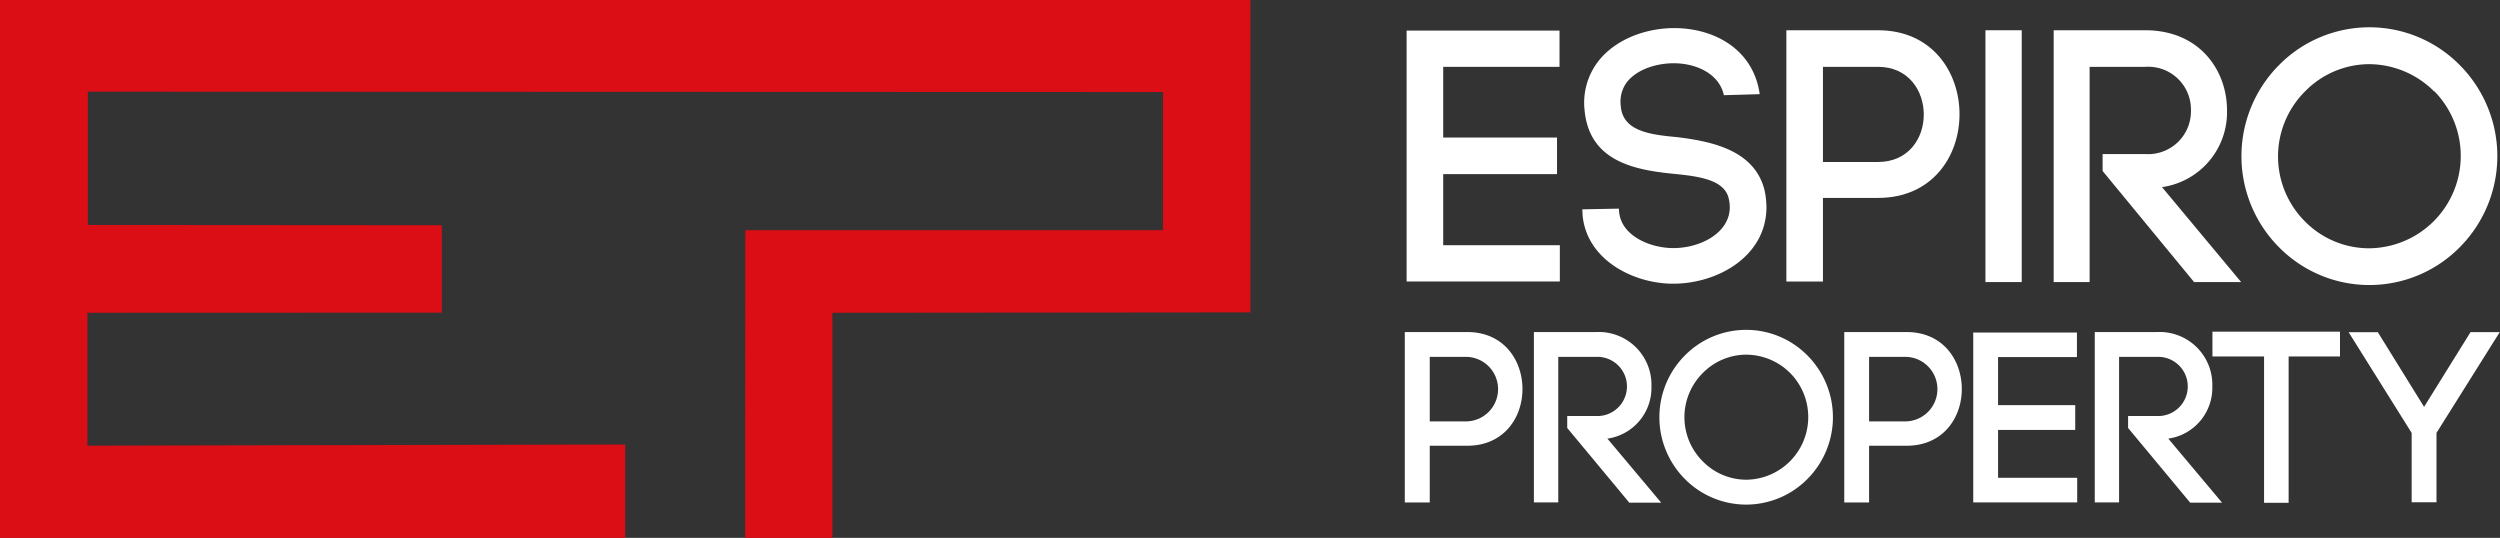 <svg xmlns="http://www.w3.org/2000/svg" viewBox="0 0 382.62 82.32"><rect x="0" y="0" width="382.62" height="82.32" fill="#333333" stroke="none"/><defs><style>.cls-1{fill:#db0d15;}.cls-2{fill:#fff;}</style></defs><title>logo-espiro-property</title><g id="Warstwa_2" data-name="Warstwa 2"><g id="Layer_1" data-name="Layer 1"><polygon class="cls-1" points="114.07 35.23 114.05 82.32 127.4 82.32 127.4 47.87 191.37 47.81 191.37 0 0 0 0 82.32 95.69 82.32 95.69 68.03 13.38 68.21 13.38 47.87 67.62 47.85 67.62 34.47 13.44 34.43 13.44 14.03 178 14.09 178 35.23 114.07 35.23"/><path class="cls-2" d="M224.56,50.82c5.63,0,8.45,4.36,8.45,8.72s-2.83,8.68-8.45,8.68h-5.74v8.68H215V50.82Zm0,13.67a4.94,4.94,0,0,0,0-9.87h-5.74v9.87h5.74Z"/><path class="cls-2" d="M239.87,63.67h4.39a4.53,4.53,0,1,0,0-9.05h-5.77V76.89h-3.73V50.82h9.5a8.07,8.07,0,0,1,8.49,8.31,7.85,7.85,0,0,1-6.74,8l8.23,9.8h-4.88l-9.5-11.43V63.67Z"/><path class="cls-2" d="M257.84,54.43a13.18,13.18,0,0,1,18.81,0,13.4,13.4,0,0,1,0,18.85,13.18,13.18,0,0,1-18.81,0,13.4,13.4,0,0,1,0-18.85ZM274,57.11a9.59,9.59,0,0,0-6.74-2.83,9.35,9.35,0,0,0-6.67,2.83,9.53,9.53,0,0,0,0,13.48,9.35,9.35,0,0,0,6.67,2.83A9.59,9.59,0,0,0,274,57.11Z"/><path class="cls-2" d="M291.8,50.82c5.63,0,8.45,4.36,8.45,8.72s-2.83,8.68-8.45,8.68h-5.74v8.68h-3.8V50.82Zm0,13.67a4.94,4.94,0,0,0,0-9.87h-5.74v9.87h5.74Z"/><path class="cls-2" d="M305.8,73.13h12.11v3.76H302v-26h15.87v3.76H305.8V62h11.81v3.8H305.8v7.38Z"/><path class="cls-2" d="M325.7,63.67h4.39a4.53,4.53,0,1,0,0-9.05h-5.77V76.89H320.6V50.82h9.5a8.07,8.07,0,0,1,8.49,8.31,7.85,7.85,0,0,1-6.74,8l8.23,9.8H335.2l-9.5-11.43V63.67Z"/><path class="cls-2" d="M346.51,76.95V54.56h-7.9v-3.8h19.52v3.8h-7.86V76.95Z"/><path class="cls-2" d="M363.92,50.84,371,62.27l7.11-11.44h4.47l-9.68,15.42V76.87h-3.8V66.26l-9.65-15.42h4.43Z"/><path class="cls-2" d="M220.88,37.53h17.85v5.55H215.28V4.68h23.4v5.55h-17.8V21.05H238.3v5.6H220.88V37.53Z"/><path class="cls-2" d="M263.84,14.57c-.77-3.46-4.51-4.94-7.86-4.89-2.58.05-5.44.93-7,2.91a5,5,0,0,0-.93,3.57c.27,4,4.62,4.45,8.73,4.84,5.27.66,11.81,2,13.3,8.19a13.57,13.57,0,0,1,.27,2.53c0,7.42-7.36,11.7-14.29,11.7-5.93,0-13.13-3.52-13.84-10.38l-.05-1,5.6-.11.05.82v-.22c.38,3.57,4.72,5.44,8.29,5.44,4.12,0,8.63-2.31,8.63-6.26a6.2,6.2,0,0,0-.16-1.32c-.66-2.91-4.61-3.41-8.46-3.79-6-.6-13-1.92-13.62-9.94v.06a10.4,10.4,0,0,1,2.09-7.31c2.58-3.35,7.2-5.11,11.65-5.11,5.93,0,12.08,3.08,13.08,10.11Z"/><path class="cls-2" d="M287.43,4.63c8.3,0,12.47,6.43,12.47,12.86s-4.17,12.8-12.47,12.8H279v12.8h-5.6V4.63Zm0,20.16c4.67,0,7-3.63,7-7.25s-2.31-7.31-7-7.31H279V24.79Z"/><rect class="cls-2" x="303.87" y="4.63" width="5.55" height="38.54"/><path class="cls-2" d="M321.84,23.58h6.48a6.56,6.56,0,0,0,7-6.7,6.54,6.54,0,0,0-7-6.65h-8.51V43.17h-5.5V4.63h14c8.35,0,12.53,6.15,12.53,12.25a11.58,11.58,0,0,1-9.95,11.76L343,43.17h-7.2l-14-17V23.58Z"/><path class="cls-2" d="M348.76,10a19.43,19.43,0,0,1,27.74,0,19.77,19.77,0,0,1,0,27.8,19.43,19.43,0,0,1-27.74,0,19.77,19.77,0,0,1,0-27.8Zm23.79,4a14.15,14.15,0,0,0-9.95-4.18,13.79,13.79,0,0,0-9.83,4.18,14.06,14.06,0,0,0,0,19.89A13.79,13.79,0,0,0,362.6,38a14.14,14.14,0,0,0,9.95-24.06Z"/></g></g></svg>